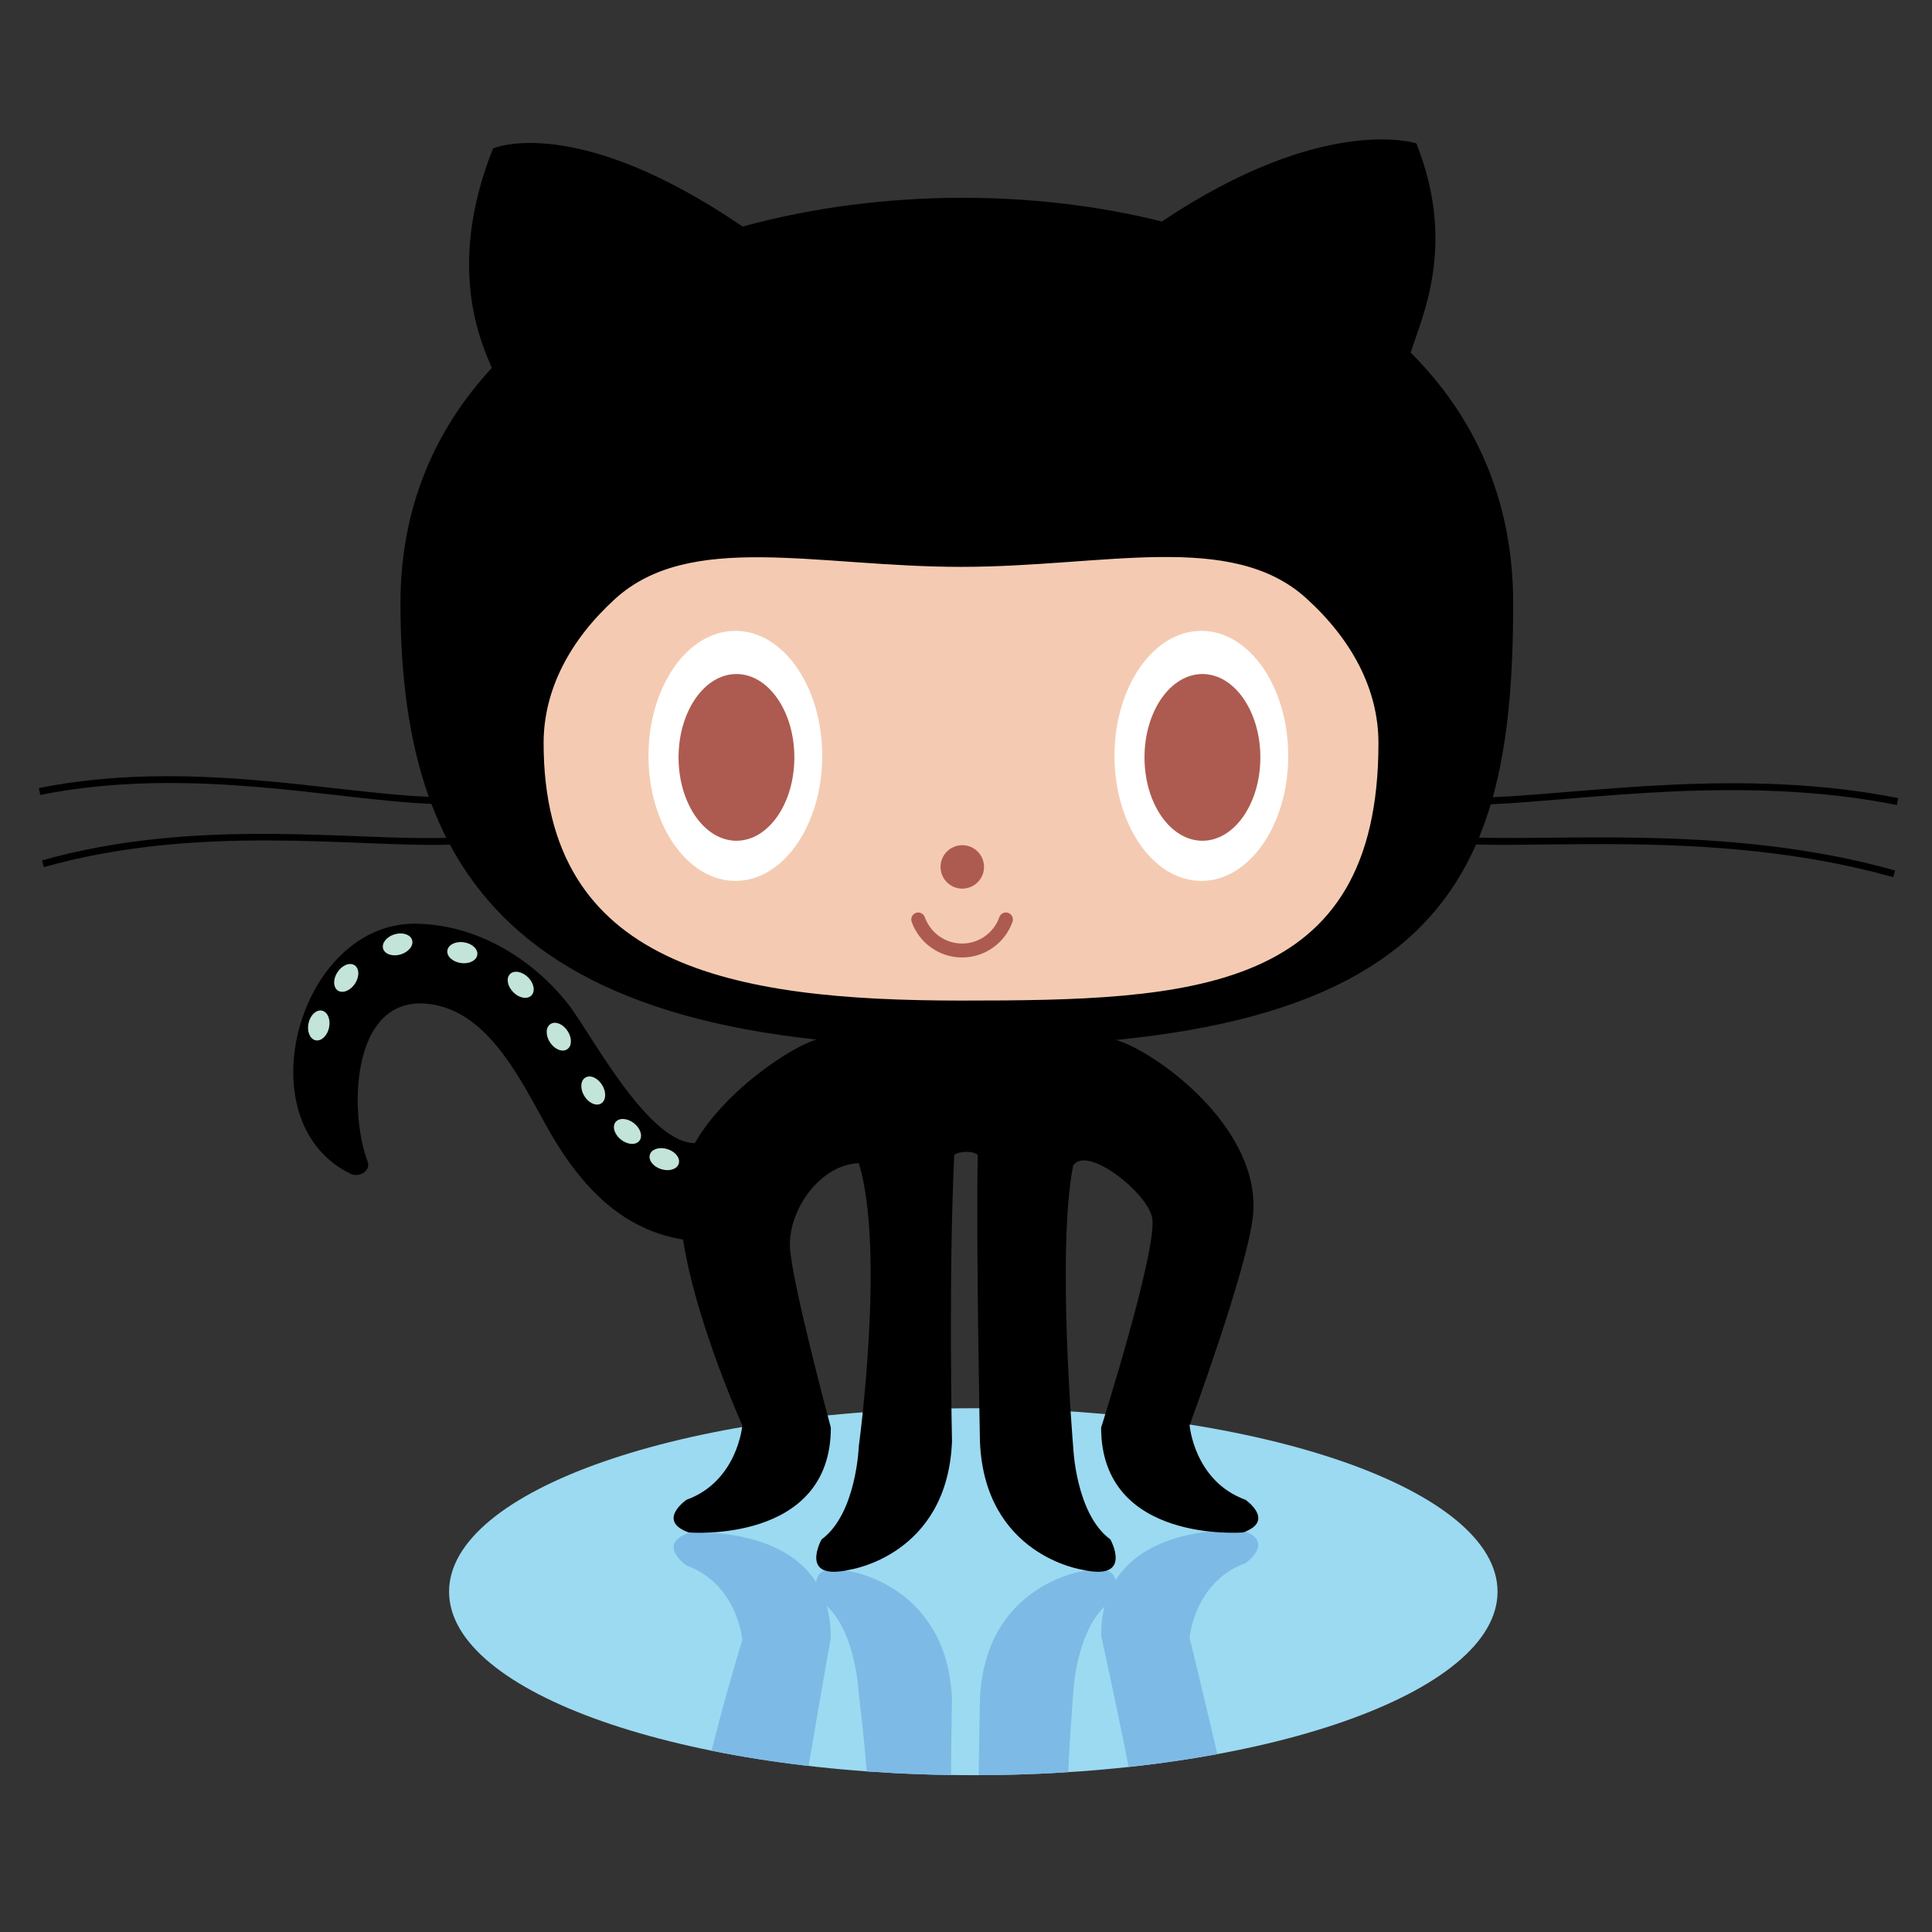 <?xml version="1.0" encoding="utf-8"?>
<!-- Generator: Adobe Illustrator 15.0.2, SVG Export Plug-In . SVG Version: 6.00 Build 0)  -->
<!DOCTYPE svg PUBLIC "-//W3C//DTD SVG 1.1//EN" "http://www.w3.org/Graphics/SVG/1.1/DTD/svg11.dtd">
<svg version="1.1" id="_x30_3_8_" xmlns="http://www.w3.org/2000/svg" xmlns:xlink="http://www.w3.org/1999/xlink" x="0px" y="0px"
	 width="64px" height="64px" viewBox="0 0 64 64" enable-background="new 0 0 64 64" xml:space="preserve">
<rect x="0" y="0" width="64" height="64" fill="#333333" stroke="none"/>
<g id="_x30_3_6_">
	<g>
		<g>
			<path d="M12.174,38.463c-0.643-1.678-0.552-5.832,2.352-5.148c1.765,0.415,2.793,2.589,3.592,4.017
				c1.591,2.845,3.597,4.268,6.865,3.671c2.627-0.48,0.819-4.866-1.4-3.32c-1.643,1.145-3.95-3.396-4.766-4.426
				c-1.219-1.542-3.053-2.627-5.028-2.658c-3.899-0.06-5.728,6.574-2.167,8.289C11.887,39.014,12.303,38.8,12.174,38.463
				L12.174,38.463z"/>
		</g>
	</g>
</g>
<path fill="#9CDAF1" d="M49.608,52.727c0,3.356-7.777,6.078-17.366,6.078c-9.592,0-17.366-2.722-17.366-6.078
	s7.774-6.077,17.366-6.077C41.831,46.649,49.608,49.37,49.608,52.727L49.608,52.727z M49.608,52.727"/>
<g>
	<defs>
		<path id="SVGID_1_" d="M49.608,52.727c0,3.356-7.777,6.078-17.366,6.078c-9.592,0-17.366-2.722-17.366-6.078
			s7.774-6.077,17.366-6.077C41.831,46.649,49.608,49.37,49.608,52.727L49.608,52.727z M49.608,52.727"/>
	</defs>
	<clipPath id="SVGID_2_">
		<use xlink:href="#SVGID_1_"  overflow="visible"/>
	</clipPath>
	<path clip-path="url(#SVGID_2_)" fill="#7DBBE6" d="M36.977,69.6c1.389-0.428,4.867-2.987,4.523-5.885
		c-0.211-1.778-2.093-9.465-2.093-9.465s0.153-1.852,1.852-2.468c0,0,1.003-0.695-0.077-1.081c0,0-4.706-0.387-4.706,3.473
		c0,0,1.89,8.544,1.69,9.541C38,64.548,36,66.132,35.549,65.438c-0.549-2.806,0-9.297,0-9.297s0.076-2.238,1.234-3.087
		c0,0,0.772-1.39-0.925-1.004c0,0-3.241,0.464-3.396,4.244c0,0-0.129,6.421-0.074,9.492c-0.123,0.151-0.64,0.137-0.778,0
		c-0.193-4.071-0.074-9.492-0.074-9.492c-0.154-3.78-3.395-4.244-3.395-4.244c-1.698-0.386-0.926,1.004-0.926,1.004
		c1.157,0.849,1.234,3.087,1.234,3.087s0.883,6.491,0,9.379c-1.283-0.055-2.302-1.524-2.283-2.721
		c0.017-1.067,1.357-8.549,1.357-8.549c0-3.859-4.707-3.473-4.707-3.473c-1.081,0.386-0.078,1.081-0.078,1.081
		c1.698,0.616,1.853,2.468,1.853,2.468s-2.508,8.057-2.008,10.723c0.404,2.155,3.382,4.235,4.457,4.563
		C29.417,70.335,34.603,70.33,36.977,69.6z"/>
</g>
<g id="_x30_3_7_">
	<path d="M27.04,34.438c-1.074,0.327-4.052,2.407-4.457,4.563c-0.5,2.666,2.008,8.215,2.008,8.215s-0.154,1.852-1.853,2.468
		c0,0-1.003,0.695,0.078,1.081c0,0,4.707,0.387,4.707-3.473c0,0-1.341-4.974-1.357-6.041c-0.019-1.196,1-2.666,2.283-2.721
		c0.883,2.888,0,9.379,0,9.379s-0.077,2.238-1.234,3.087c0,0-0.772,1.39,0.926,1.004c0,0,3.24-0.464,3.395-4.244
		c0,0-0.119-5.421,0.074-9.492c0.138-0.137,0.655-0.151,0.778,0c-0.055,3.071,0.074,9.492,0.074,9.492
		c0.154,3.78,3.396,4.244,3.396,4.244c1.697,0.386,0.925-1.004,0.925-1.004c-1.158-0.849-1.234-3.087-1.234-3.087
		s-0.549-6.491,0-9.297C36,37.917,38,39.501,38.166,40.334c0.199,0.997-1.69,6.957-1.69,6.957c0,3.859,4.706,3.473,4.706,3.473
		c1.08-0.386,0.077-1.081,0.077-1.081c-1.698-0.616-1.852-2.468-1.852-2.468s1.882-5.103,2.093-6.881
		c0.344-2.897-3.135-5.457-4.523-5.885C34.603,33.719,29.417,33.714,27.04,34.438z"/>
</g>
<g>
	<path fill="#C3E4D8" d="M10.666,33.479c0.188,0.042,0.292,0.294,0.234,0.565c-0.059,0.27-0.259,0.457-0.446,0.417
		c-0.189-0.042-0.292-0.295-0.234-0.565C10.279,33.626,10.478,33.438,10.666,33.479L10.666,33.479z M10.666,33.479"/>
	<path fill="#C3E4D8" d="M11.746,31.975c0.16,0.106,0.167,0.38,0.013,0.611c-0.152,0.23-0.407,0.332-0.566,0.228
		c-0.159-0.106-0.167-0.379-0.013-0.611C11.332,31.972,11.586,31.87,11.746,31.975L11.746,31.975z M11.746,31.975"/>
	<path fill="#C3E4D8" d="M13.652,31.141c0.055,0.183-0.116,0.397-0.382,0.477c-0.265,0.078-0.524-0.009-0.579-0.192
		c-0.054-0.184,0.116-0.397,0.381-0.476C13.338,30.872,13.598,30.958,13.652,31.141L13.652,31.141z M13.652,31.141"/>
	<path fill="#C3E4D8" d="M15.811,31.63c-0.026,0.188-0.271,0.312-0.543,0.272c-0.275-0.039-0.476-0.224-0.449-0.414
		c0.027-0.191,0.271-0.313,0.545-0.274C15.637,31.253,15.838,31.438,15.811,31.63L15.811,31.63z M15.811,31.63"/>
	<path fill="#C3E4D8" d="M17.602,32.978c-0.135,0.135-0.405,0.088-0.599-0.11c-0.196-0.196-0.244-0.467-0.108-0.601
		c0.136-0.136,0.406-0.085,0.602,0.111C17.691,32.574,17.738,32.842,17.602,32.978L17.602,32.978z M17.602,32.978"/>
	<path fill="#C3E4D8" d="M18.79,34.758c-0.161,0.108-0.415,0.006-0.568-0.224c-0.154-0.231-0.149-0.504,0.012-0.61
		c0.159-0.107,0.413-0.006,0.566,0.225C18.953,34.379,18.949,34.652,18.79,34.758L18.79,34.758z M18.79,34.758"/>
	<path fill="#C3E4D8" d="M19.913,36.554c-0.164,0.1-0.413-0.012-0.557-0.248c-0.145-0.237-0.129-0.51,0.034-0.609
		c0.165-0.101,0.414,0.011,0.559,0.248C20.093,36.181,20.077,36.453,19.913,36.554L19.913,36.554z M19.913,36.554"/>
	<path fill="#C3E4D8" d="M21.181,37.79c-0.118,0.15-0.391,0.134-0.608-0.036c-0.219-0.172-0.3-0.433-0.182-0.583
		c0.119-0.151,0.391-0.135,0.61,0.036C21.219,37.378,21.3,37.639,21.181,37.79L21.181,37.79z M21.181,37.79"/>
	<path fill="#C3E4D8" d="M22.484,38.55c-0.059,0.184-0.32,0.264-0.583,0.18c-0.265-0.084-0.431-0.301-0.372-0.484
		c0.058-0.183,0.319-0.264,0.584-0.179C22.376,38.15,22.542,38.367,22.484,38.55L22.484,38.55z M22.484,38.55"/>
</g>
<g>
	<path d="M36.977,34.449c7.006-0.695,10.369-2.958,11.919-6.473c3.068,0.084,8.536-0.408,13.819,1.082l0.062-0.222
		c-5.253-1.481-10.685-0.999-13.783-1.089c0.146-0.355,0.274-0.724,0.389-1.104c3.141-0.134,8.338-0.999,13.452,0.024l0,0
		l0.046-0.228c-5.095-1.019-10.267-0.162-13.43-0.031c0.52-1.872,0.675-4.026,0.675-6.428c0-3.445-1.293-6.201-3.395-8.299
		c0.367-1.185,1.534-3.563,0.187-6.932c0,0-3.054-1.01-8.431,2.589c-2.107-0.527-4.349-0.786-6.593-0.786
		c-2.47,0-4.966,0.314-7.294,0.953c-5.549-3.787-8.266-2.589-8.266-2.589c-1.599,3.998-0.343,6.537-0.042,7.272
		c-1.879,2.028-3.026,4.618-3.026,7.792c0,2.396,0.272,4.546,0.938,6.414c-3.189-0.116-8.003-1.271-12.916-0.289l0.046,0.228
		c4.941-0.989,9.788,0.177,12.957,0.296c0.147,0.387,0.311,0.763,0.494,1.125c-3.135,0.101-8.264-0.699-13.395,0.748l0.063,0.222
		c5.17-1.458,10.347-0.648,13.452-0.743c1.873,3.492,5.565,5.746,12.136,6.455 M62.834,26.667"/>
	<path fill="#F4CBB2" d="M43.271,19.818c1.509,1.367,2.392,3.018,2.392,4.797c0,8.306-6.19,8.53-13.827,8.53
		c-7.638,0-13.828-1.15-13.828-8.53c0-1.767,0.87-3.408,2.361-4.77c2.486-2.269,6.693-1.067,11.467-1.067
		C36.591,18.778,40.782,17.564,43.271,19.818L43.271,19.818z M43.271,19.818"/>
	<path fill="#AD5B50" d="M32.597,28.717c0,0.397-0.322,0.72-0.72,0.72s-0.72-0.322-0.72-0.72s0.322-0.719,0.72-0.719
		S32.597,28.319,32.597,28.717L32.597,28.717z M32.597,28.717"/>
	<path fill="#AD5B50" d="M30.2,30.536c-0.042-0.121,0.021-0.253,0.141-0.295c0.121-0.043,0.253,0.021,0.295,0.141
		c0.186,0.523,0.682,0.874,1.234,0.874c0.554,0,1.05-0.351,1.235-0.874c0.042-0.121,0.175-0.184,0.295-0.141
		c0.12,0.042,0.184,0.174,0.141,0.295c-0.25,0.707-0.922,1.182-1.671,1.182C31.122,31.718,30.451,31.243,30.2,30.536L30.2,30.536z
		 M30.2,30.536"/>
	<path fill="#FFFFFF" d="M27.237,25.039c0,2.288-1.288,4.142-2.876,4.142c-1.59,0-2.879-1.854-2.879-4.142
		c0-2.287,1.289-4.141,2.879-4.141C25.949,20.898,27.237,22.751,27.237,25.039L27.237,25.039z M27.237,25.039"/>
	<path fill="#AD5B50" d="M26.314,25.09c0,1.525-0.859,2.761-1.918,2.761c-1.06,0-1.918-1.236-1.918-2.761
		c0-1.525,0.858-2.762,1.918-2.762C25.455,22.329,26.314,23.565,26.314,25.09L26.314,25.09z M26.314,25.09"/>
	<path fill="#FFFFFF" d="M42.674,25.039c0,2.288-1.288,4.142-2.878,4.142c-1.589,0-2.877-1.854-2.877-4.142
		c0-2.287,1.288-4.141,2.877-4.141C41.386,20.898,42.674,22.751,42.674,25.039L42.674,25.039z M42.674,25.039"/>
	<path fill="#AD5B50" d="M41.751,25.09c0,1.525-0.859,2.761-1.919,2.761s-1.919-1.236-1.919-2.761c0-1.525,0.859-2.762,1.919-2.762
		S41.751,23.565,41.751,25.09L41.751,25.09z M41.751,25.09"/>
</g>
</svg>
